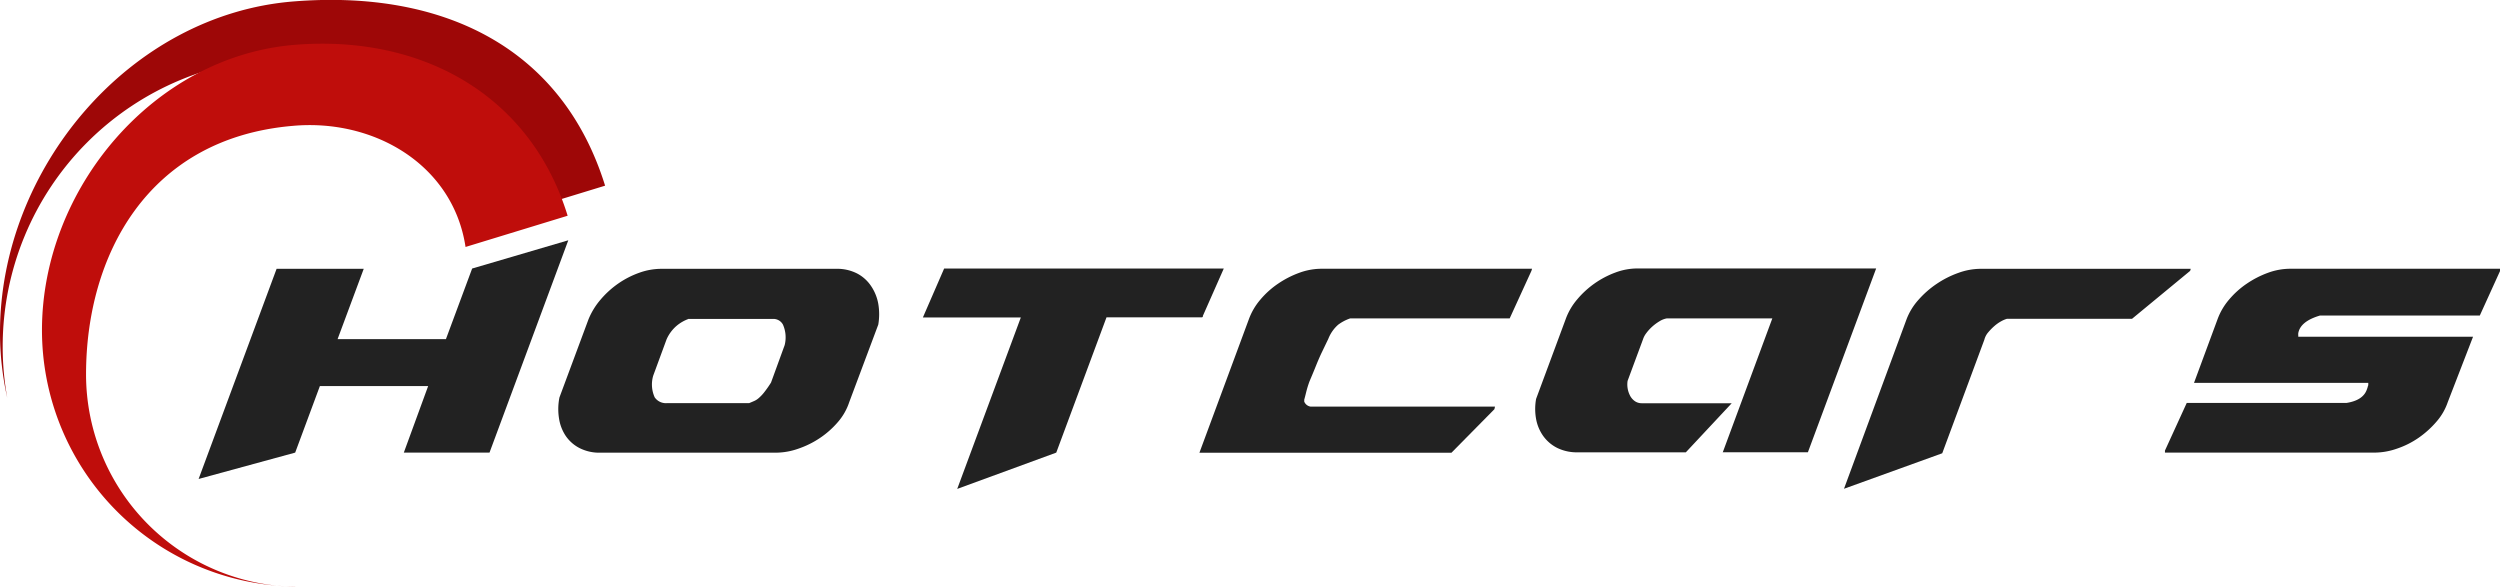 <svg id="_22_-_HotCars" data-name="22 - HotCars" xmlns="http://www.w3.org/2000/svg" viewBox="0 0 344.28 80.8"><defs><style>.cls-1{fill:#e82323;}.cls-2{fill:#222;}.cls-3{fill:#bf0d0b;}.cls-4{fill:#9e0707;}</style></defs><title>hv-logo-full-colored-dark</title><path class="cls-1" d="M100.19,3149.85" transform="translate(-56.22 -3105.17)"/><path class="cls-2" d="M115.18,3158.34H100.27l-3.4,9.16-13.3,3.63,10.74-28.94h12l-3.6,9.68h14.92l3.61-9.72,13.24-3.89-10.85,29.24h-11.8Z" transform="translate(-56.22 -3105.17)"/><path class="cls-2" d="M174.25,3142.83a5.21,5.21,0,0,1,1.92,1.72,6.33,6.33,0,0,1,1,2.46,8.56,8.56,0,0,1,0,2.86l-4,10.68a8,8,0,0,1-1.56,2.74,12.19,12.19,0,0,1-2.48,2.2,12.63,12.63,0,0,1-3,1.48,9.45,9.45,0,0,1-3.06.54H138.9a6,6,0,0,1-2.88-.64,5.15,5.15,0,0,1-1.9-1.68,5.94,5.94,0,0,1-.92-2.42,8.19,8.19,0,0,1,.06-2.86l4-10.76a10,10,0,0,1,1.7-2.76,12.66,12.66,0,0,1,2.44-2.2,12.3,12.3,0,0,1,2.86-1.46,9,9,0,0,1,3-.54h24.11A6,6,0,0,1,174.25,3142.83Zm-23.15,6.24a5.42,5.42,0,0,0-1.74,1,5.27,5.27,0,0,0-1.34,1.82l-1.84,5a4.29,4.29,0,0,0,.2,3,1.87,1.87,0,0,0,1.64.8h11.36l0.66-.28a2.41,2.41,0,0,0,.62-0.38,5.64,5.64,0,0,0,.74-0.76,14.82,14.82,0,0,0,1-1.42l1.88-5.16a4.36,4.36,0,0,0-.24-2.82,1.49,1.49,0,0,0-1.24-.78H151.09Z" transform="translate(-56.22 -3105.17)"/><path class="cls-2" d="M183.32,3148.87l2.92-6.72h38.51l-2.88,6.52a0.16,0.16,0,0,1-.16.2H208.6l-6.92,18.63-13.64,5,8.76-23.61H183.32Z" transform="translate(-56.22 -3105.17)"/><path class="cls-2" d="M221.4,3167.5l6.8-18.36a8.83,8.83,0,0,1,1.58-2.7,12,12,0,0,1,2.44-2.2,13.2,13.2,0,0,1,2.92-1.5,8.91,8.91,0,0,1,3.06-.56h29l-0.08.28-3,6.56H242.15a6,6,0,0,0-1.64.86,5,5,0,0,0-1.36,1.94l-1,2.08q-0.4.88-.68,1.58c-0.19.47-.35,0.87-0.5,1.22l-0.42,1a13.89,13.89,0,0,0-.46,1.5q-0.18.74-.26,1l0,0.28a1.13,1.13,0,0,0,.84.68H262.1l-0.08.36-5.92,6H221.4Z" transform="translate(-56.22 -3105.17)"/><path class="cls-2" d="M293.45,3167.5l6.84-18.48H285.74a2.88,2.88,0,0,0-1,.4,6.55,6.55,0,0,0-1,.74,6.09,6.09,0,0,0-.8.88,2.9,2.9,0,0,0-.46.86l-2.12,5.72a3.22,3.22,0,0,0,0,1,3.32,3.32,0,0,0,.32,1,2.09,2.09,0,0,0,.66.78,1.64,1.64,0,0,0,1,.3h12.36l-6.32,6.76H273.5a6.15,6.15,0,0,1-2.82-.6,5.28,5.28,0,0,1-1.92-1.62,5.83,5.83,0,0,1-1-2.36,7.74,7.74,0,0,1,0-2.78l4.08-11a8.79,8.79,0,0,1,1.58-2.7,12.54,12.54,0,0,1,5.26-3.7,8.66,8.66,0,0,1,3-.56h32.91l-9.4,25.31H293.45Z" transform="translate(-56.22 -3105.17)"/><path class="cls-2" d="M310.16,3172.48l8.61-23.33a8.57,8.57,0,0,1,1.62-2.66,13,13,0,0,1,2.52-2.22,13.2,13.2,0,0,1,3-1.52,9.05,9.05,0,0,1,3-.56h29l-0.08.28-8,6.6-17.22,0a3.7,3.7,0,0,0-.8.34,5.22,5.22,0,0,0-.94.66,7.68,7.68,0,0,0-.86.88,2.46,2.46,0,0,0-.52,1l-5.8,15.64Z" transform="translate(-56.22 -3105.17)"/><path class="cls-2" d="M393.31,3160.54a8,8,0,0,1-1.56,2.7,13,13,0,0,1-2.46,2.22,11.89,11.89,0,0,1-3,1.5,9.45,9.45,0,0,1-3.06.54H354.36l0-.28,3-6.56h22q2.28-.36,2.8-1.84a3.36,3.36,0,0,0,.12-0.36,1.14,1.14,0,0,1,.08-0.24v-0.32h-24l3.24-8.76a8.83,8.83,0,0,1,1.58-2.7,12,12,0,0,1,2.44-2.2,13.2,13.2,0,0,1,2.92-1.5,8.91,8.91,0,0,1,3.06-.56h29l-0.08.28-2.8,6.16h-22q-2.72.8-3,2.44a1.61,1.61,0,0,0,0,.32v0.16h24.07Z" transform="translate(-56.22 -3105.17)"/><path class="cls-3" d="M94.34,3185.82a29.55,29.55,0,0,0,3,.15C96.32,3186,95.32,3185.9,94.34,3185.82Z" transform="translate(-56.22 -3105.17)"/><path class="cls-4" d="M56.59,3152.88a39.75,39.75,0,0,1,39.75-39.75c15.6,0,28.41,7.07,34.91,20.15l8.3-2.54c-6-19.31-22.68-27-42.92-25.37-22.55,1.81-40.41,23-40.41,45.59a41,41,0,0,0,1,9A39.85,39.85,0,0,1,56.59,3152.88Z" transform="translate(-56.22 -3105.17)"/><path class="cls-3" d="M96.85,3111.34C77.42,3112.9,62,3131.13,62,3150.64a35.31,35.31,0,0,0,32.32,35.18,29.25,29.25,0,0,1-26.25-29.1c0-16.16,8.32-32.51,28.5-34.22,11.21-1,22.06,5.39,23.76,16.68l14.06-4.3C129.27,3118.23,114.3,3109.94,96.85,3111.34Z" transform="translate(-56.22 -3105.17)"/></svg>